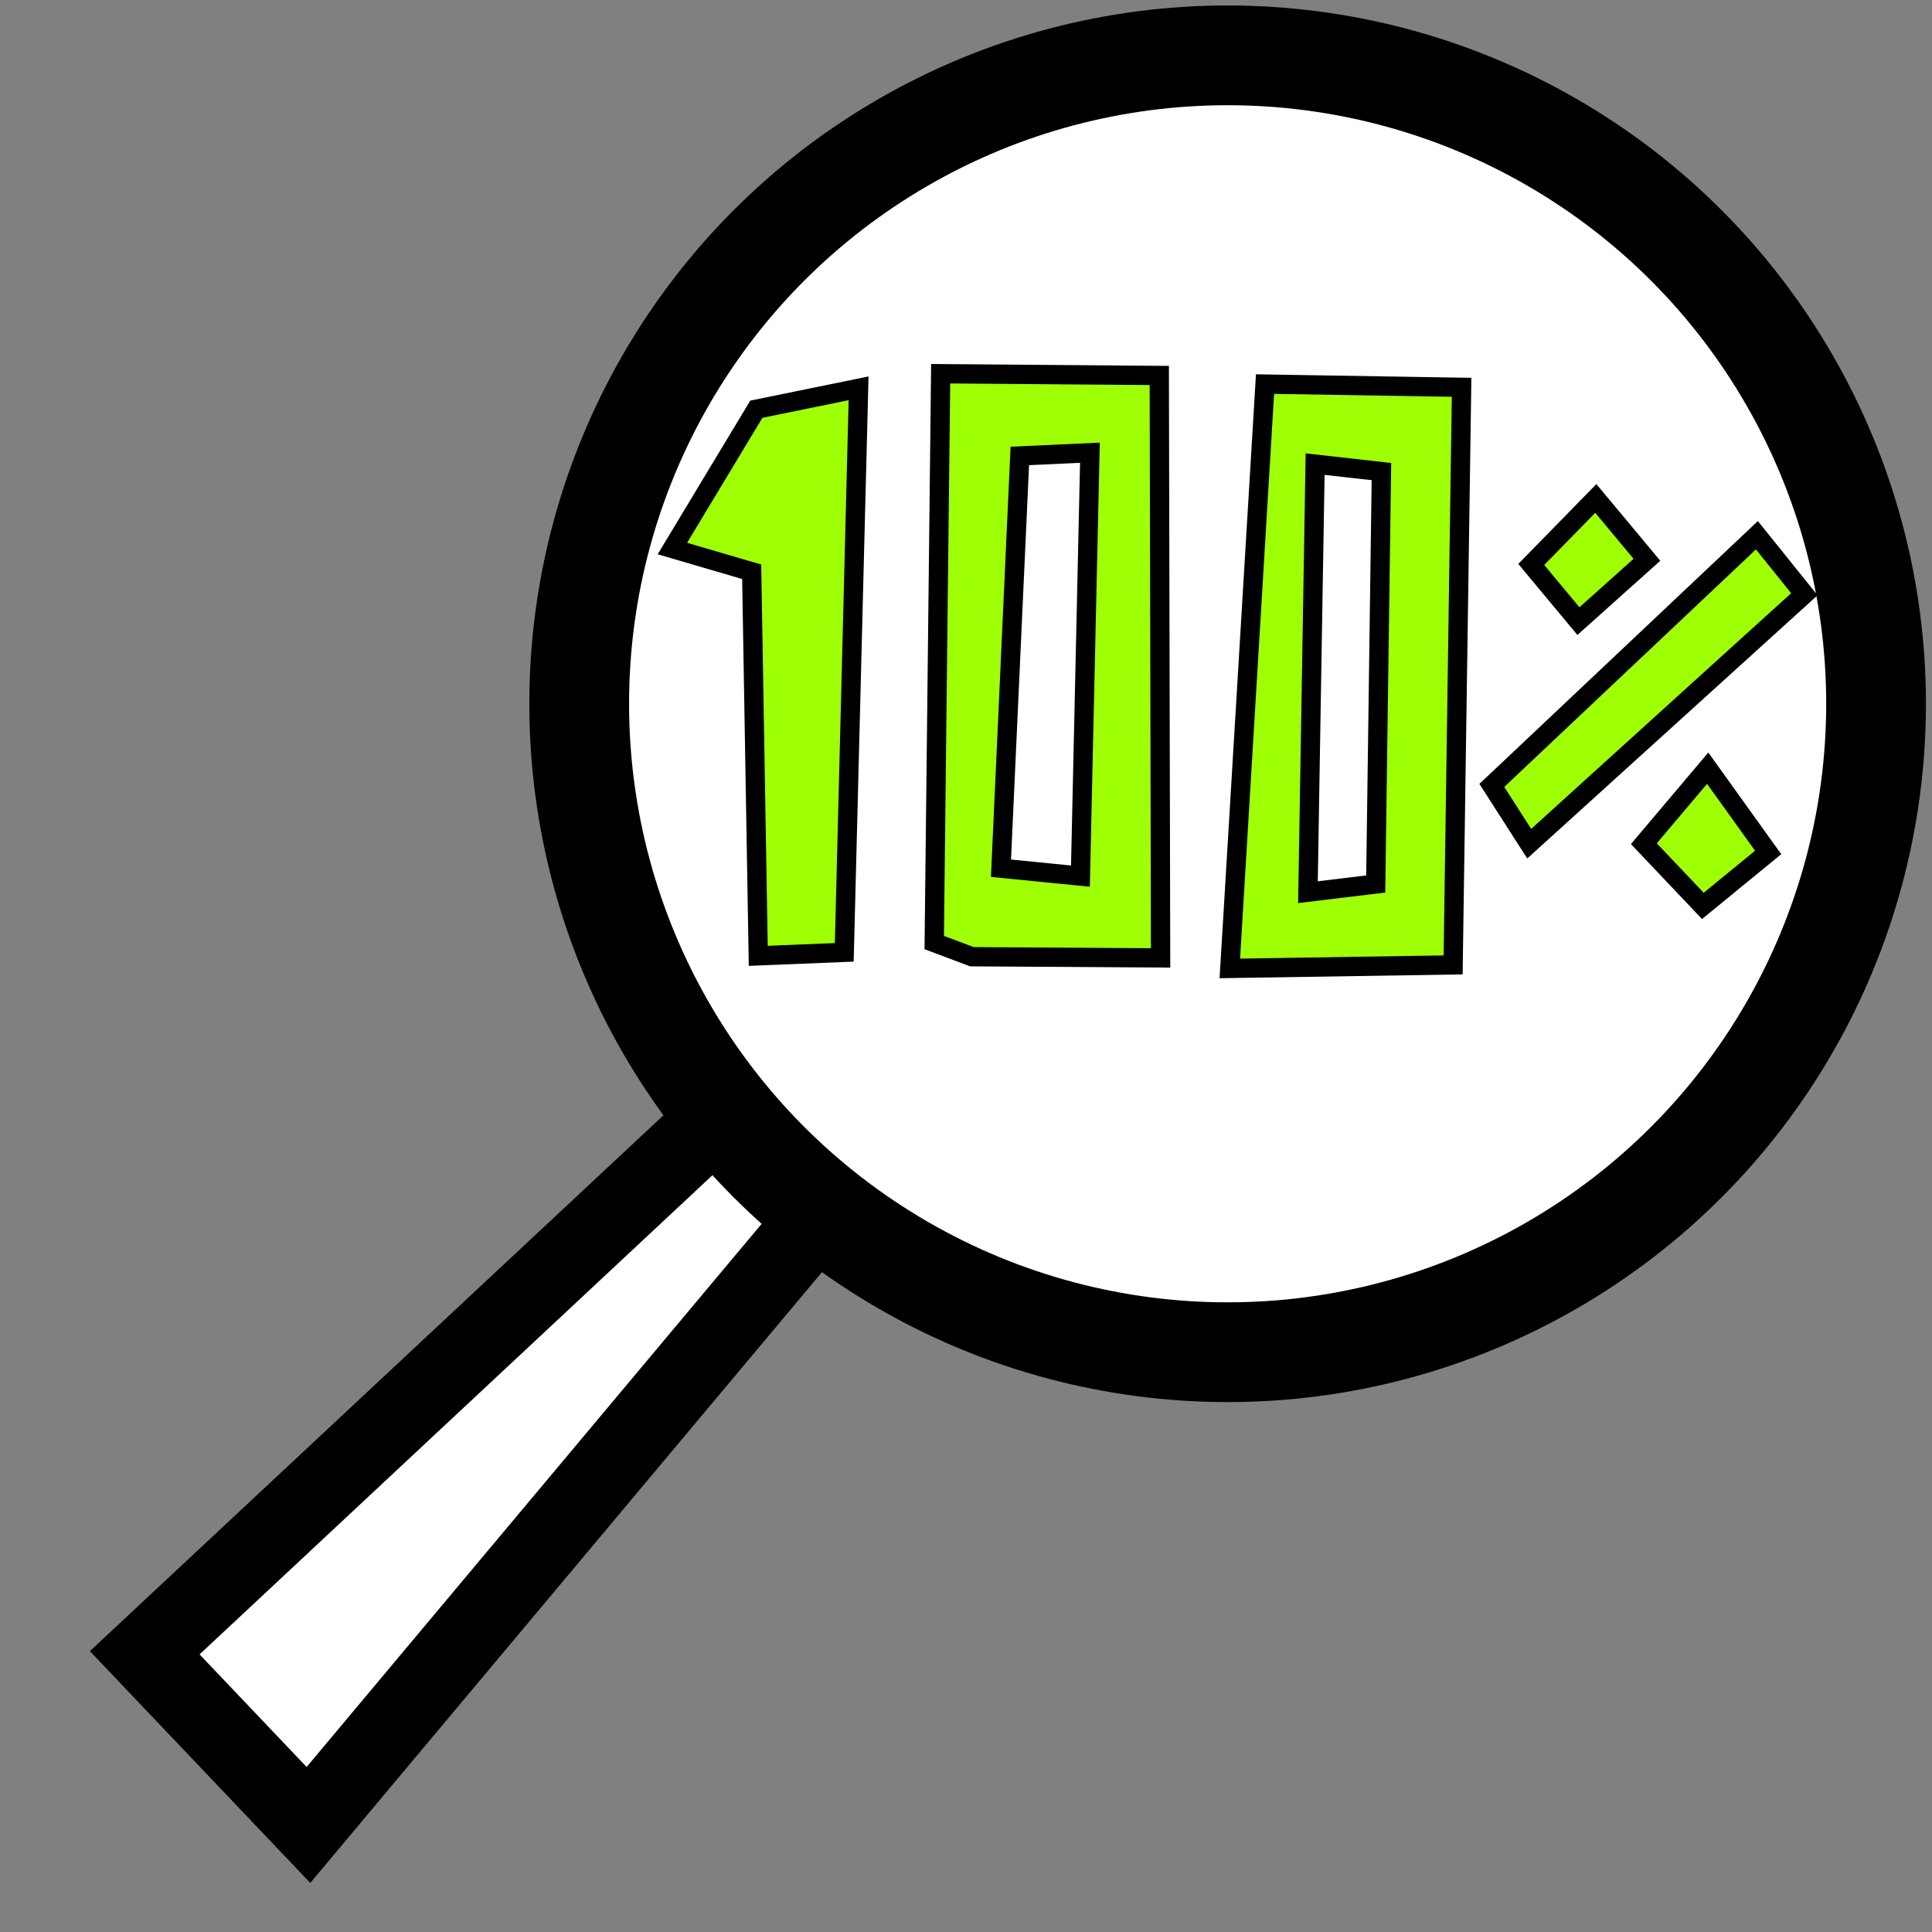 <?xml version="1.0" encoding="UTF-8" standalone="no"?>
<!-- Created with Inkscape (http://www.inkscape.org/) -->

<svg
   xmlns:dc="http://purl.org/dc/elements/1.1/"
   xmlns:cc="http://creativecommons.org/ns#"
   xmlns:rdf="http://www.w3.org/1999/02/22-rdf-syntax-ns#"
   xmlns:svg="http://www.w3.org/2000/svg"
   xmlns="http://www.w3.org/2000/svg"
   xmlns:sodipodi="http://sodipodi.sourceforge.net/DTD/sodipodi-0.dtd"
   xmlns:inkscape="http://www.inkscape.org/namespaces/inkscape"
   width="50"
   height="50"
   viewBox="0 0 13.229 13.229"
   version="1.1"
   id="svg8"
   inkscape:version="0.92.5 (2060ec1f9f, 2020-04-08)"
   sodipodi:docname="scale-reset.svg">
  <rect x="0" y="0" width="13.229" height="13.229" fill="#808080" stroke="none"/>
  <defs
     id="defs2" />
  <sodipodi:namedview
     id="base"
     pagecolor="#ffffff"
     bordercolor="#666666"
     borderopacity="1.0"
     inkscape:pageopacity="0.0"
     inkscape:pageshadow="2"
     inkscape:zoom="15.839192"
     inkscape:cx="43.573533"
     inkscape:cy="23.541659"
     inkscape:document-units="px"
     inkscape:current-layer="layer1"
     showgrid="false"
     units="px"
     inkscape:window-width="2488"
     inkscape:window-height="1376"
     inkscape:window-x="72"
     inkscape:window-y="27"
     inkscape:window-maximized="1"
     inkscape:snap-global="false" />
  <g
     inkscape:label="Layer 1"
     inkscape:groupmode="layer"
     id="layer1"
     transform="translate(0,-283.771)">
    <path
       style="fill:#ffffff;fill-opacity:1;fill-rule:evenodd;stroke:#000000;stroke-width:0.529;stroke-linecap:butt;stroke-linejoin:miter;stroke-miterlimit:4;stroke-dasharray:none;stroke-opacity:1"
       d="m 4.901,291.435 -3.91,3.653 1.121,1.179 3.501,-4.179"
       id="path861"
       inkscape:connector-curvature="0"
       sodipodi:nodetypes="cccc" />
    <circle
       style="opacity:1;fill:#ffffff;fill-opacity:1;fill-rule:evenodd;stroke:#000000;stroke-width:0.683;stroke-linecap:round;stroke-linejoin:round;stroke-miterlimit:4;stroke-dasharray:none;stroke-dashoffset:0;stroke-opacity:1;paint-order:normal"
       id="path859"
       cx="8.406"
       cy="288.59"
       r="4.44" />
    <path
       style="fill:#9fff05;fill-opacity:1;fill-rule:evenodd;stroke:#000000;stroke-width:0.132;stroke-linecap:butt;stroke-linejoin:miter;stroke-miterlimit:4;stroke-dasharray:none;stroke-opacity:1"
       d="m 6.441,286.33 -0.044,3.895 0.258,0.097 1.292,0.008 -0.009,-3.988 z m 2.221,0.071 -0.241,4.001 1.529,-0.024 0.058,-3.955 z m -2.783,0.029 -0.7,0.143 -0.575,0.954 0.543,0.159 0.045,2.63 0.589,-0.024 z m 1.584,0.441 -0.065,2.899 -0.544,-0.054 0.129,-2.823 z m 1.542,0.078 0.454,0.051 -0.039,2.824 -0.464,0.056 z m 1.922,0.235 -0.442,0.452 0.323,0.388 0.469,-0.42 z m 1.103,0.252 -1.815,1.713 0.256,0.399 1.884,-1.708 z m -0.337,1.595 -0.437,0.517 0.404,0.426 0.447,-0.366 z"
       id="path838"
       inkscape:connector-curvature="0" />
  </g>
</svg>
